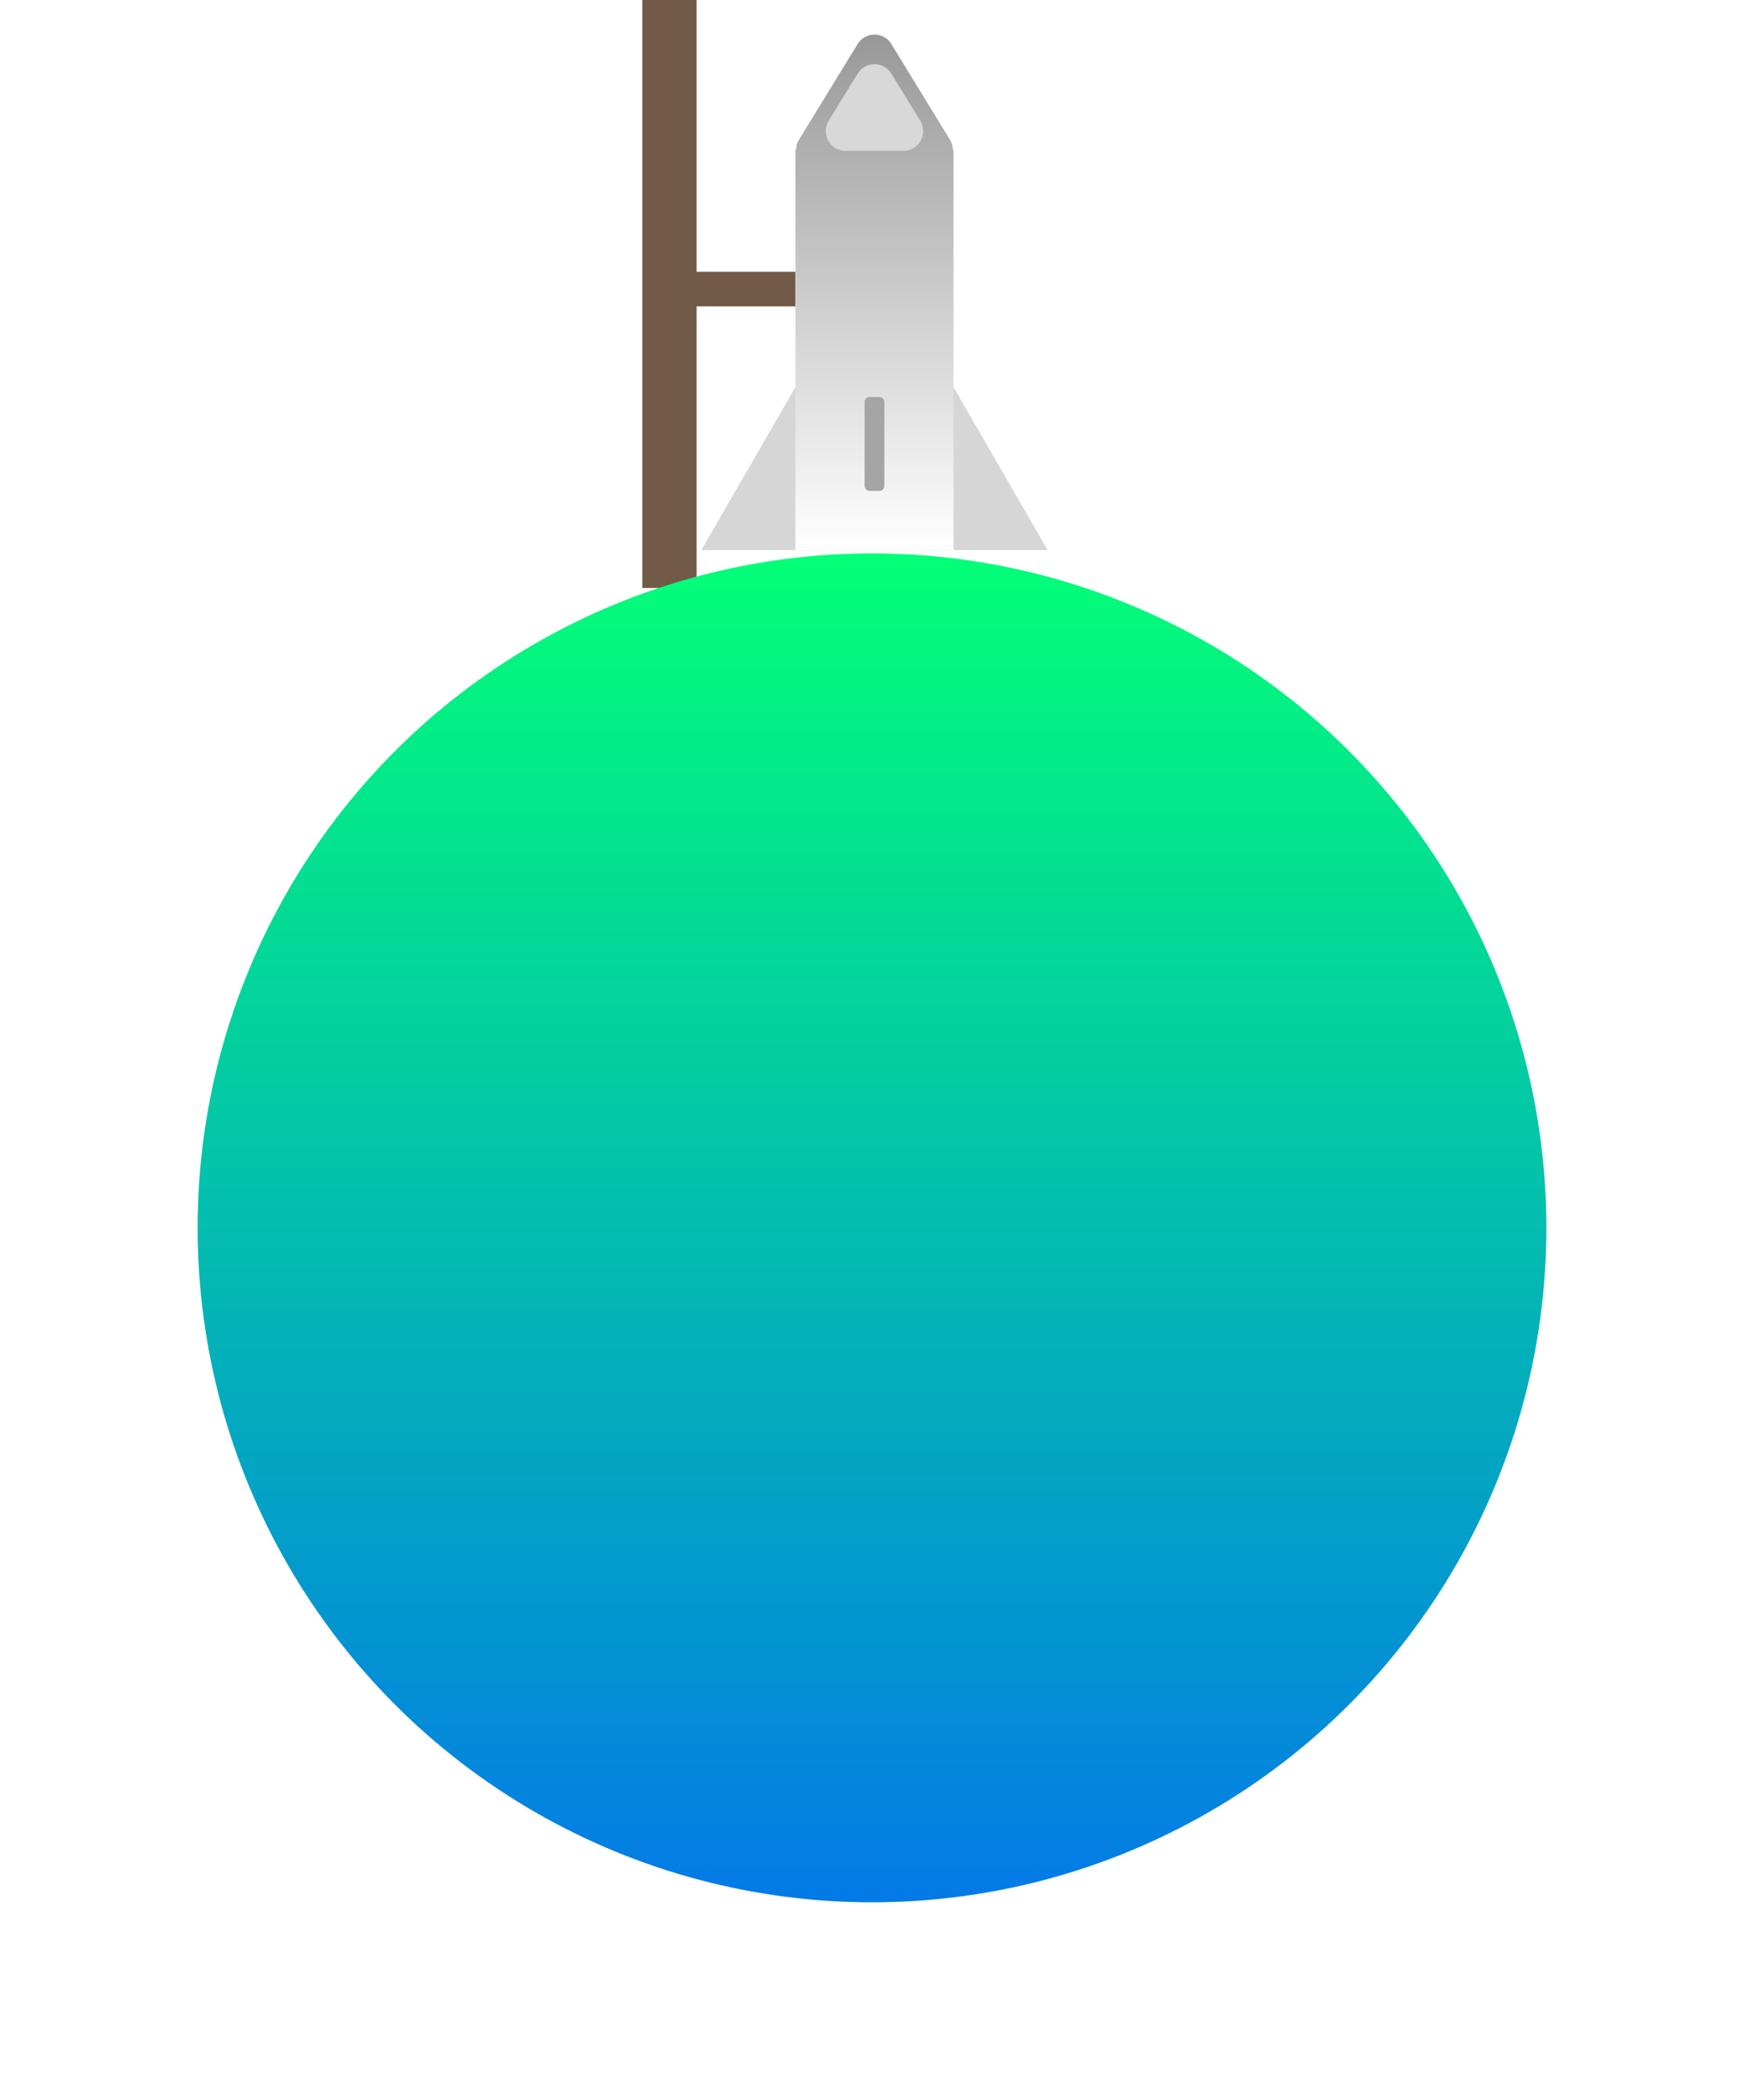 <svg width="353" height="425" viewBox="0 0 353 425" fill="none" xmlns="http://www.w3.org/2000/svg">
<rect x="130" width="11" height="119" fill="#725A48"/>
<rect x="138" y="55" width="23" height="7" fill="#725A48"/>
<g filter="url(#filter0_d)">
<circle cx="176.5" cy="244.5" r="136.5" fill="url(#paint0_linear)"/>
</g>
<path d="M161 78.346L180.053 111.345H141.947L161 78.346Z" fill="#D6D6D6"/>
<path d="M193 78.346L212.053 111.345H173.947L193 78.346Z" fill="#D6D6D6"/>
<path d="M180.41 8.91C178.85 6.363 175.15 6.363 173.59 8.91L161.733 28.255C161.322 28.926 161.135 29.645 161.137 30.345H161V111.345H193V30.345H192.863C192.865 29.645 192.678 28.926 192.267 28.255L180.41 8.91Z" fill="url(#paint1_linear)"/>
<rect x="175" y="80.346" width="4" height="19" rx="1" fill="#A5A5A5"/>
<path d="M173.591 14.901C175.152 12.357 178.848 12.357 180.409 14.901L186.262 24.439C187.897 27.104 185.979 30.531 182.852 30.531H171.148C168.021 30.531 166.103 27.104 167.738 24.439L173.591 14.901Z" fill="#D8D8D8"/>
<defs>
<filter id="filter0_d" x="0" y="72" width="353" height="353" filterUnits="userSpaceOnUse" color-interpolation-filters="sRGB">
<feFlood flood-opacity="0" result="BackgroundImageFix"/>
<feColorMatrix in="SourceAlpha" type="matrix" values="0 0 0 0 0 0 0 0 0 0 0 0 0 0 0 0 0 0 127 0"/>
<feOffset dy="4"/>
<feGaussianBlur stdDeviation="20"/>
<feColorMatrix type="matrix" values="0 0 0 0 0.012 0 0 0 0 0.737 0 0 0 0 0.69 0 0 0 0.6 0"/>
<feBlend mode="normal" in2="BackgroundImageFix" result="effect1_dropShadow"/>
<feBlend mode="normal" in="SourceGraphic" in2="effect1_dropShadow" result="shape"/>
</filter>
<linearGradient id="paint0_linear" x1="176.5" y1="108" x2="176.5" y2="381" gradientUnits="userSpaceOnUse">
<stop stop-color="#03FF77"/>
<stop offset="1" stop-color="#037AE7"/>
</linearGradient>
<linearGradient id="paint1_linear" x1="177" y1="7" x2="177" y2="111.345" gradientUnits="userSpaceOnUse">
<stop stop-color="#989898"/>
<stop offset="1" stop-color="white"/>
</linearGradient>
</defs>
</svg>
